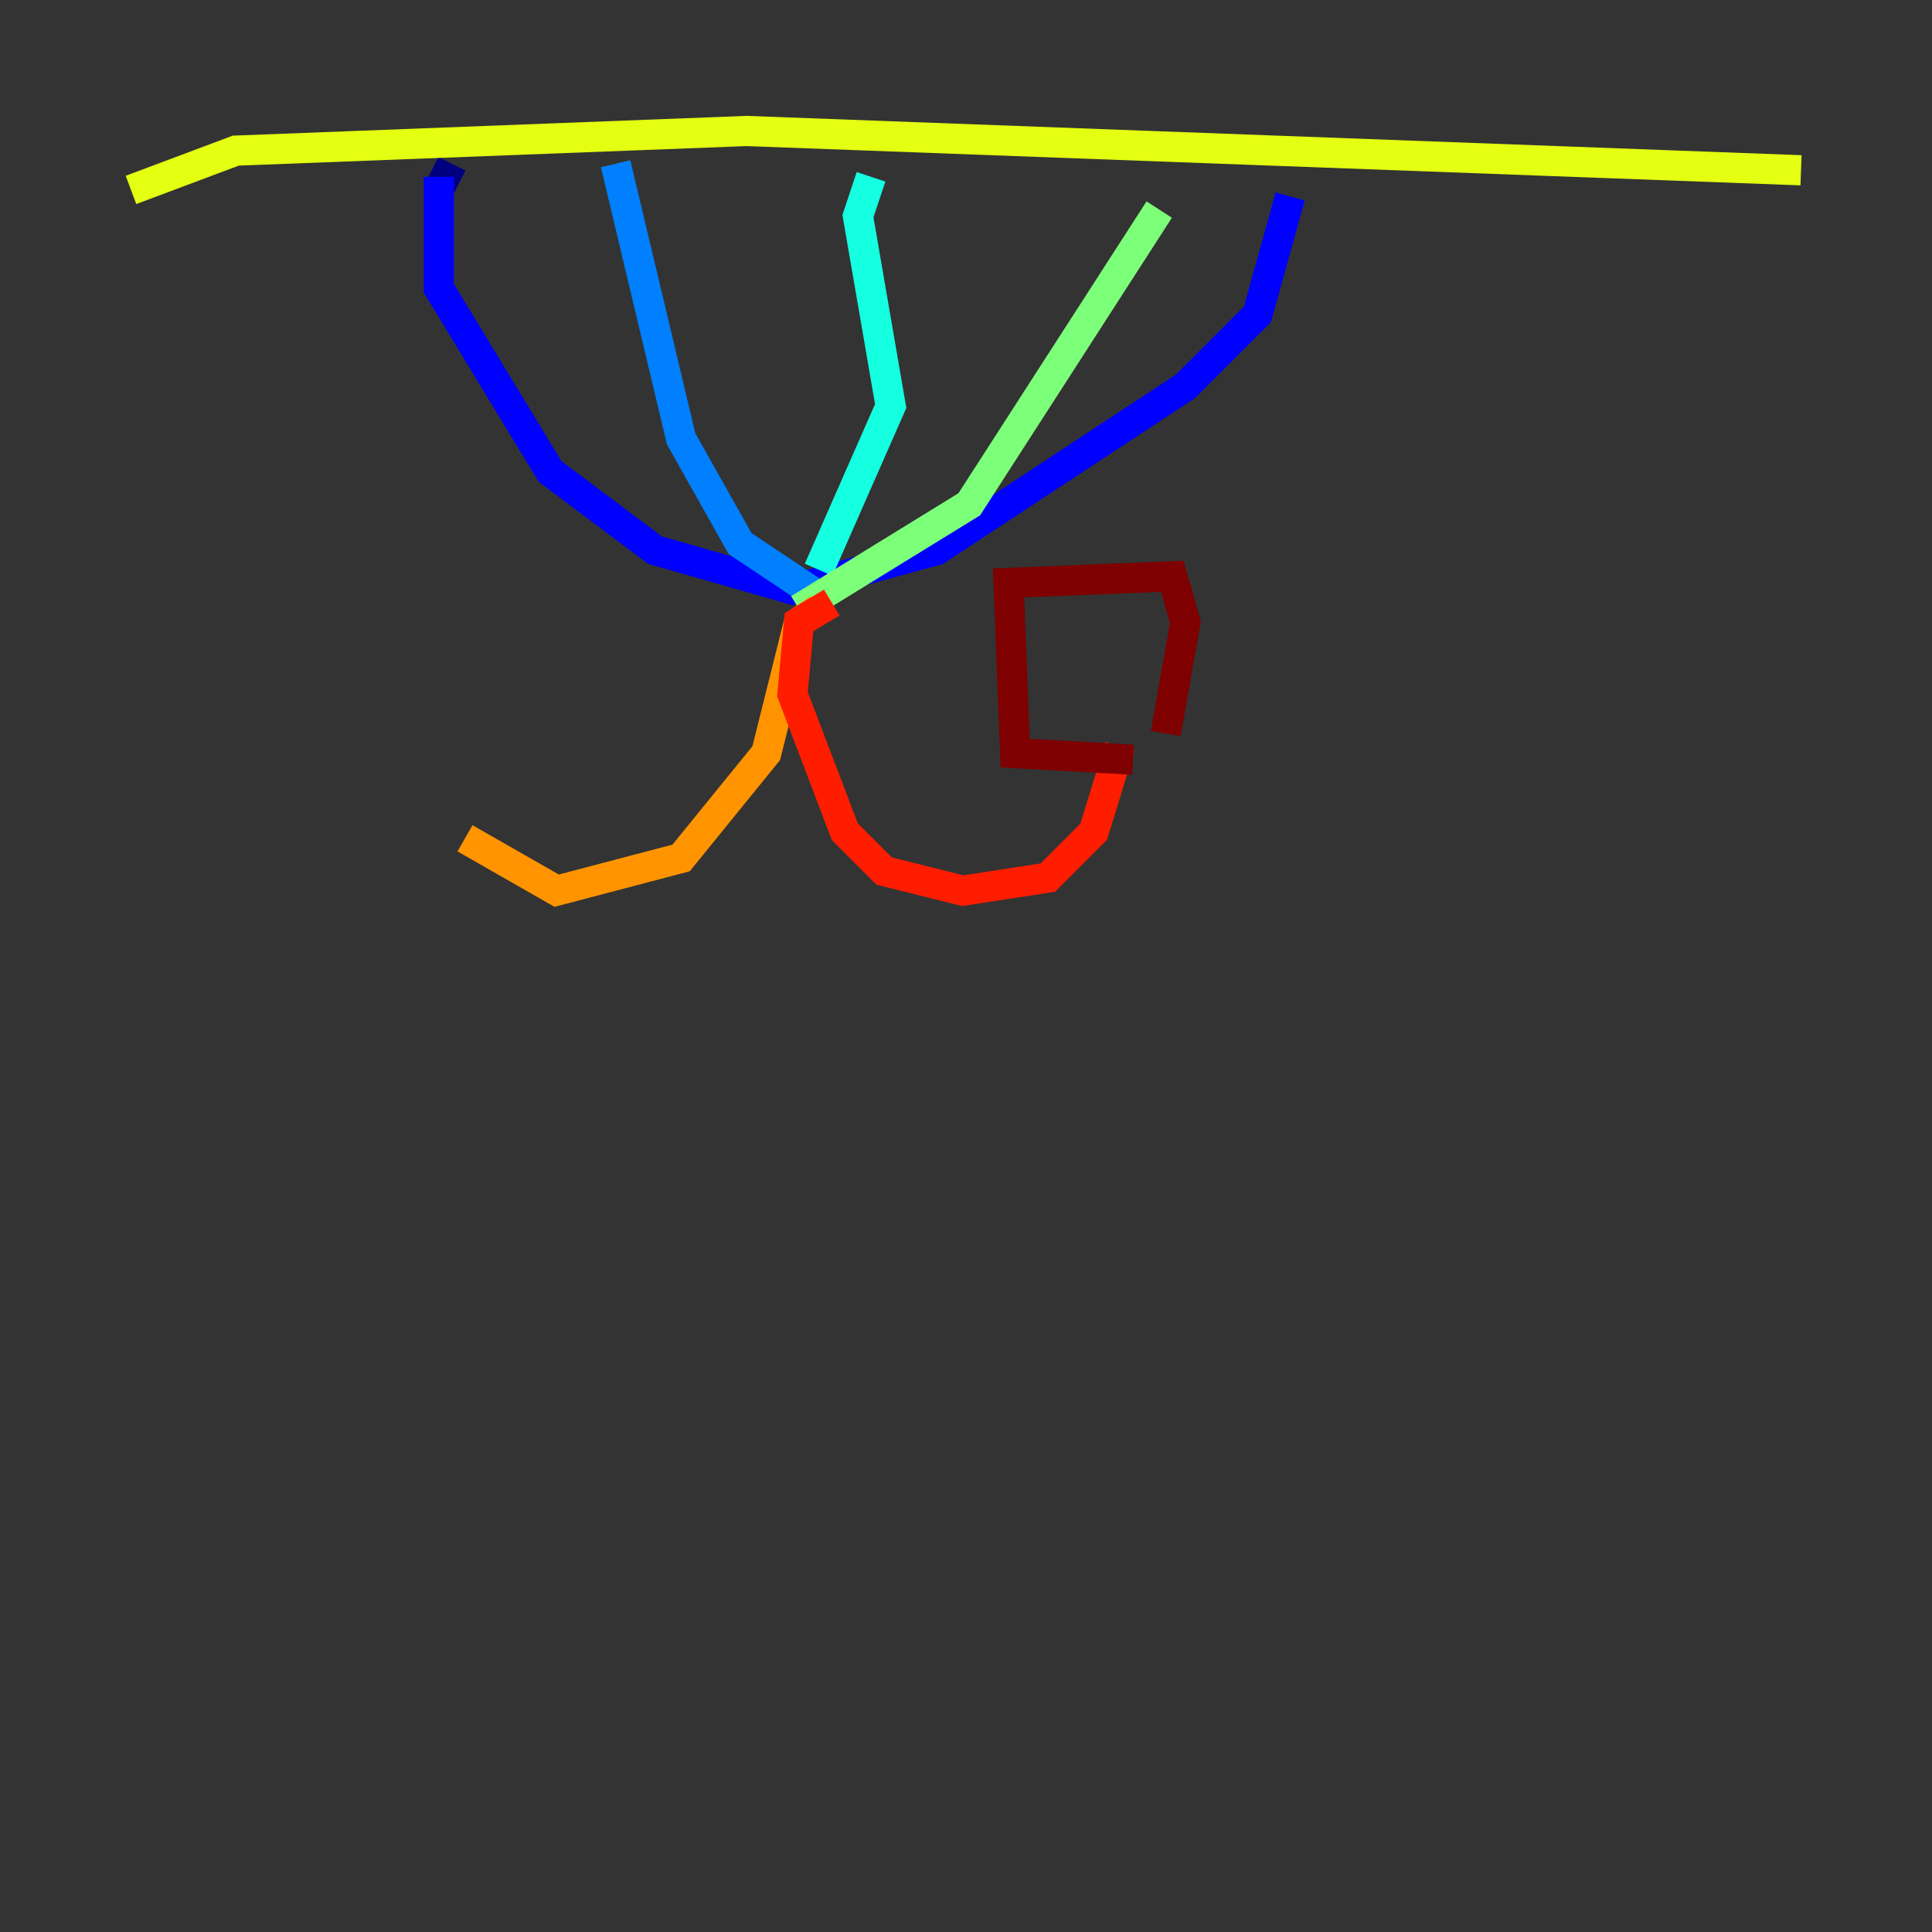 <?xml version="1.0" encoding="utf-8" ?>
<svg baseProfile="tiny" height="128" version="1.2" viewBox="0,0,128,128" width="128" xmlns="http://www.w3.org/2000/svg" xmlns:ev="http://www.w3.org/2001/xml-events" xmlns:xlink="http://www.w3.org/1999/xlink"><rect x="0" y="0" width="128" height="128" fill="#333333" stroke="none"/><defs /><polyline fill="none" points="29.939,10.848 29.071,12.583" stroke="#00007f" stroke-width="2" /><polyline fill="none" points="29.071,11.715 29.071,19.091 36.447,31.241 43.39,36.447 52.502,39.051 62.047,36.447 78.536,25.6 83.308,20.827 85.478,13.017" stroke="#0000ff" stroke-width="2" /><polyline fill="none" points="40.786,10.848 45.125,29.071 49.031,36.014 54.237,39.485" stroke="#0080ff" stroke-width="2" /><polyline fill="none" points="57.709,11.715 56.841,14.319 59.01,26.902 54.237,37.749" stroke="#15ffe1" stroke-width="2" /><polyline fill="none" points="76.8,13.885 64.217,33.41 52.936,40.352" stroke="#7cff79" stroke-width="2" /><polyline fill="none" points="8.678,12.583 15.62,9.98 49.464,8.678 119.322,11.281" stroke="#e4ff12" stroke-width="2" /><polyline fill="none" points="54.237,40.352 52.936,41.22 50.766,49.898 45.125,56.841 36.881,59.01 30.807,55.539" stroke="#ff9400" stroke-width="2" /><polyline fill="none" points="55.105,39.919 52.936,41.22 52.502,45.993 55.973,55.105 58.576,57.709 63.783,59.01 69.424,58.142 72.461,55.105 74.197,49.464" stroke="#ff1d00" stroke-width="2" /><polyline fill="none" points="75.064,50.332 67.254,49.898 66.82,38.617 77.668,38.183 78.536,41.22 77.234,48.597" stroke="#7f0000" stroke-width="2" /></svg>